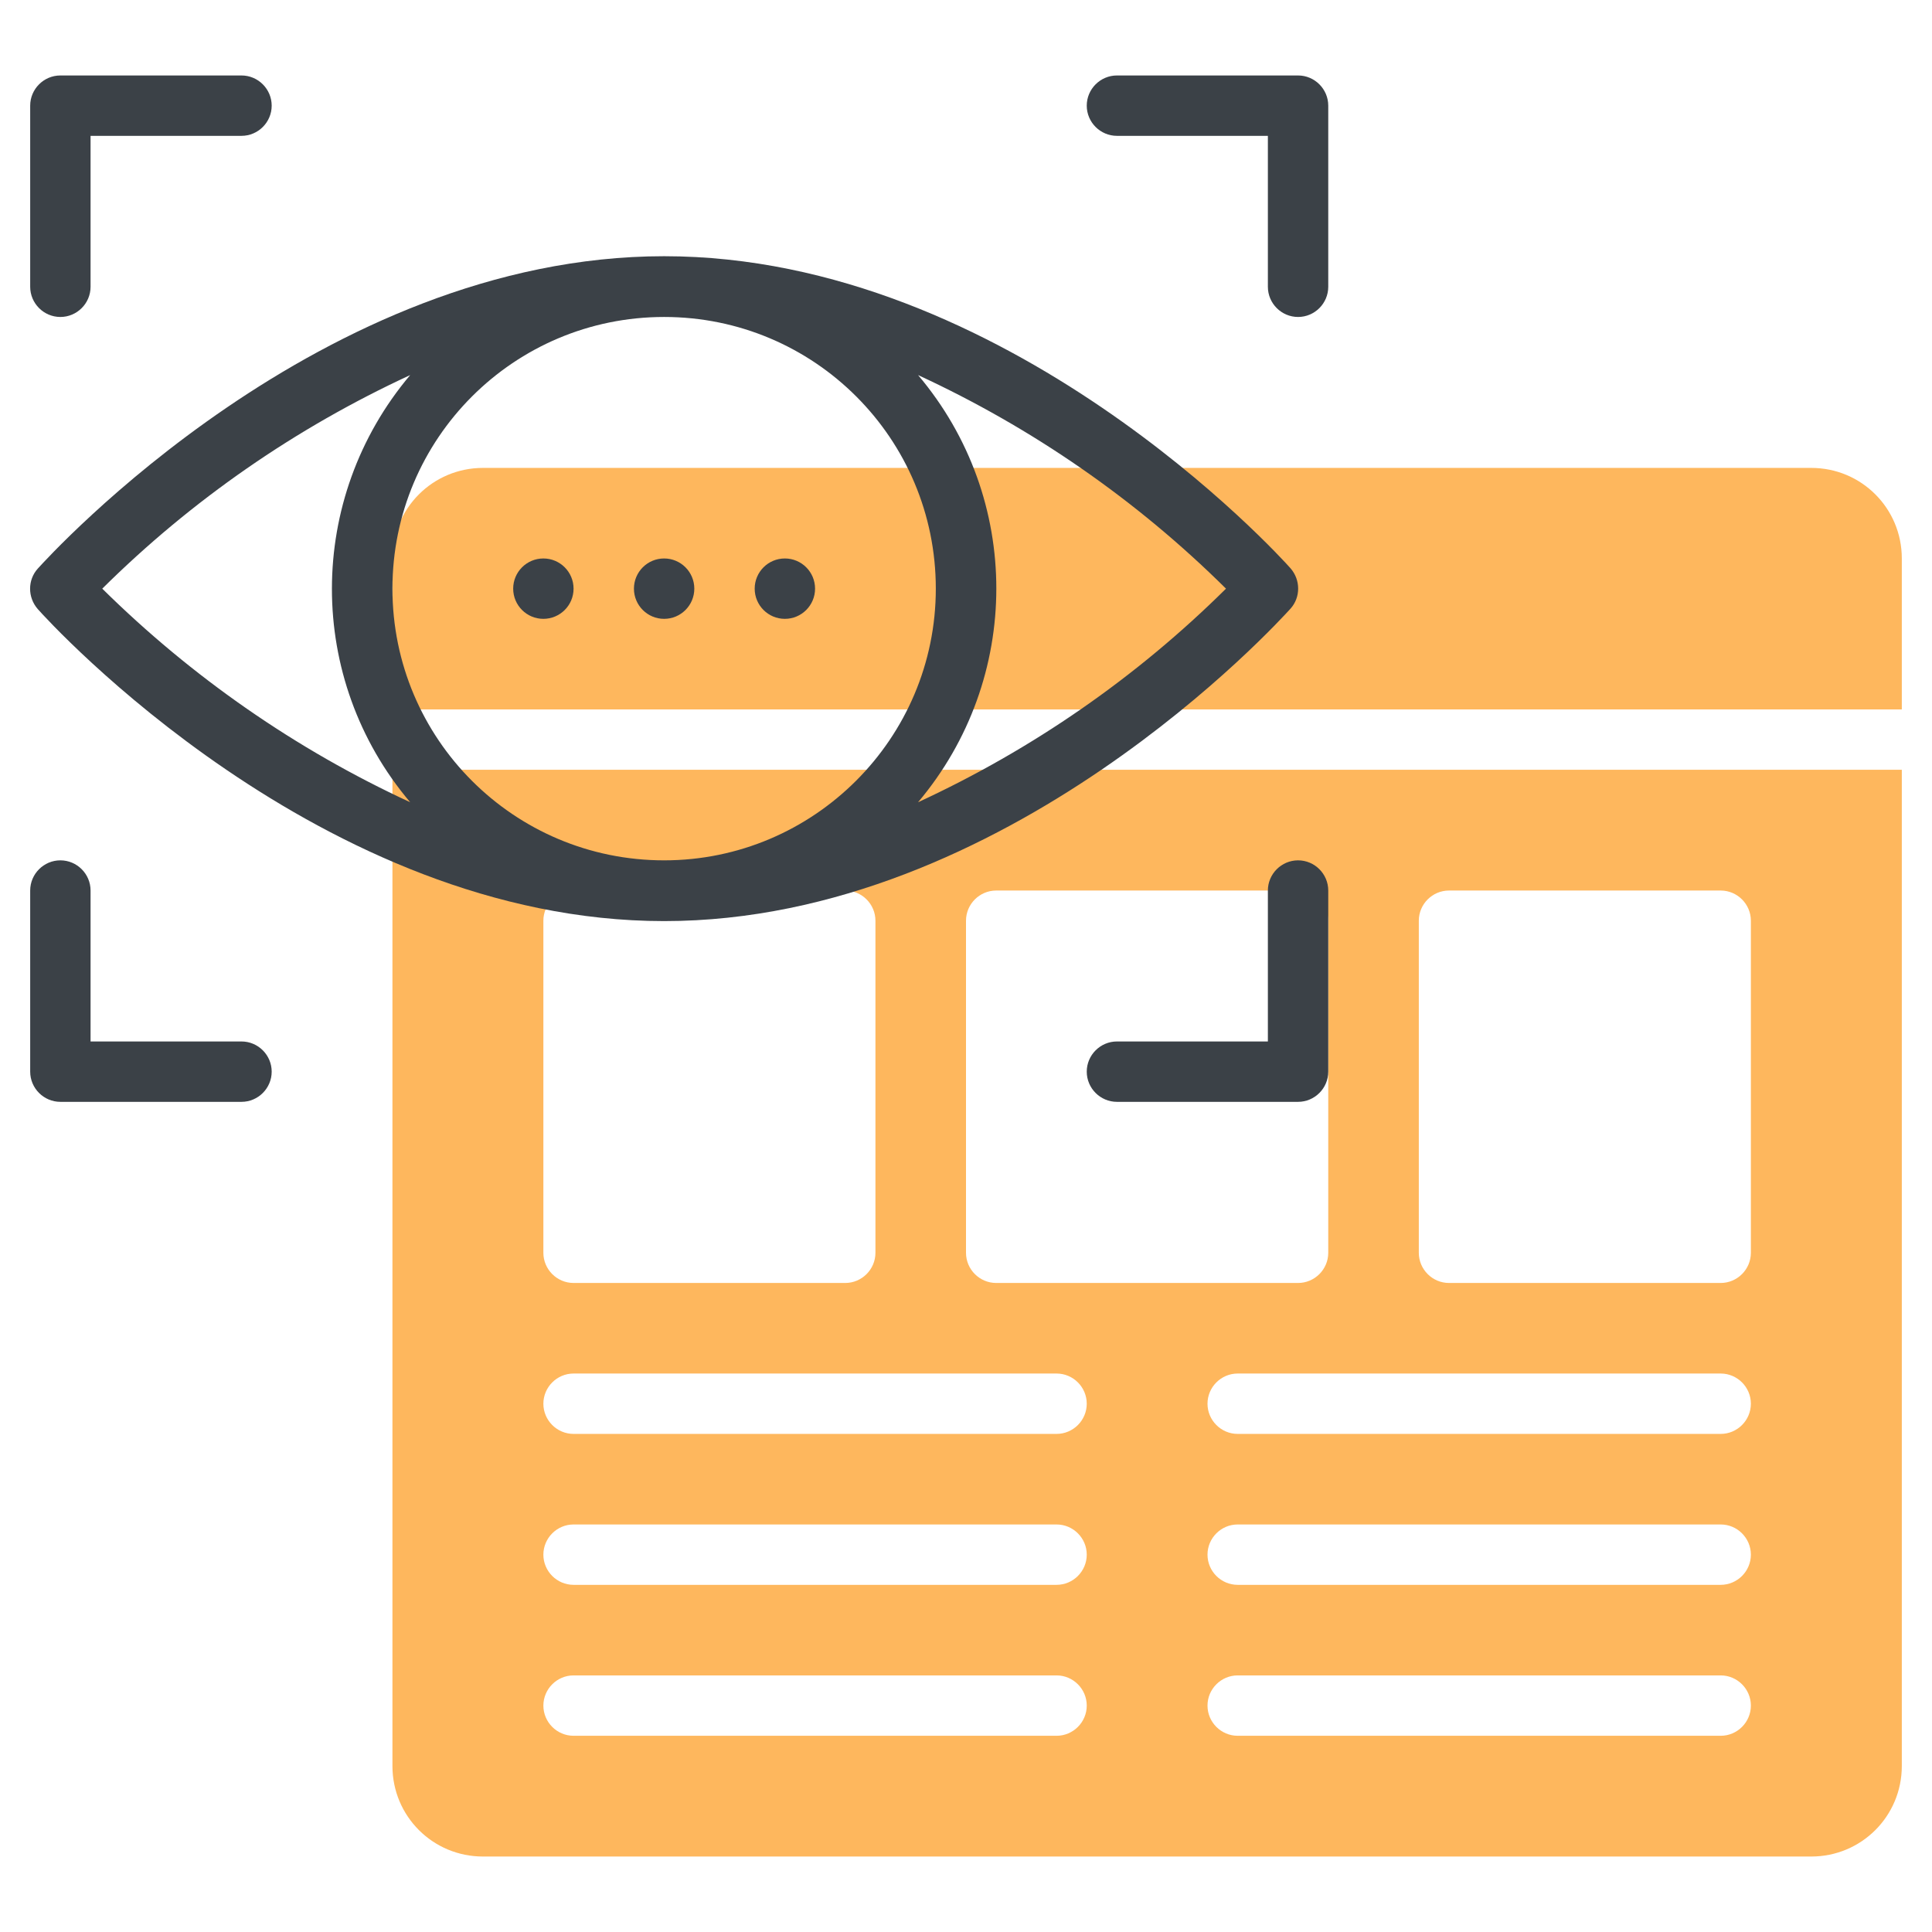 <?xml version="1.0" encoding="utf-8"?>
<!-- Generator: Adobe Illustrator 25.0.0, SVG Export Plug-In . SVG Version: 6.00 Build 0)  -->
<svg version="1.1" id="line" xmlns="http://www.w3.org/2000/svg" xmlns:xlink="http://www.w3.org/1999/xlink" x="0px" y="0px"
	 viewBox="0 0 512 512" style="enable-background:new 0 0 512 512;" xml:space="preserve">
<style type="text/css">
	.st0{fill:#FEB75D;}
	.st1{fill:#3B4147;}
</style>
<path class="st0" d="M104,204v264c0,13.3,10.7,24,24,24h352c13.3,0,24-10.7,24-24V204H104z M256,244c0-4.4,3.6-8,8-8h80
	c4.4,0,8,3.6,8,8v88c0,4.4-3.6,8-8,8h-80c-4.4,0-8-3.6-8-8V244z M144,244c0-4.4,3.6-8,8-8h72c4.4,0,8,3.6,8,8v88c0,4.4-3.6,8-8,8
	h-72c-4.4,0-8-3.6-8-8V244z M280,460H152c-4.4,0-8-3.6-8-8s3.6-8,8-8h128c4.4,0,8,3.6,8,8S284.4,460,280,460z M280,420H152
	c-4.4,0-8-3.6-8-8s3.6-8,8-8h128c4.4,0,8,3.6,8,8S284.4,420,280,420z M280,380H152c-4.4,0-8-3.6-8-8s3.6-8,8-8h128c4.4,0,8,3.6,8,8
	S284.4,380,280,380z M456,460H328c-4.4,0-8-3.6-8-8s3.6-8,8-8h128c4.4,0,8,3.6,8,8S460.4,460,456,460z M456,420H328
	c-4.4,0-8-3.6-8-8s3.6-8,8-8h128c4.4,0,8,3.6,8,8S460.4,420,456,420z M456,380H328c-4.4,0-8-3.6-8-8s3.6-8,8-8h128c4.4,0,8,3.6,8,8
	S460.4,380,456,380z M464,332c0,4.4-3.6,8-8,8h-72c-4.4,0-8-3.6-8-8v-88c0-4.4,3.6-8,8-8h72c4.4,0,8,3.6,8,8V332z"/>
<path class="st0" d="M480,124H128c-13.3,0-24,10.7-24,24v40h400v-40C504,134.7,493.3,124,480,124z"/>
<g>
	<path class="st1" d="M342,161.3c2.7-3,2.7-7.6,0-10.7c-3-3.4-75.1-82.7-166-82.7S13.1,147.3,10,150.7c-2.7,3-2.7,7.6,0,10.7
		c3,3.4,75.1,82.7,166,82.7S338.9,164.7,342,161.3z M27.1,156c23.7-23.5,51.3-42.6,81.6-56.6c-27.6,32.7-27.7,80.5,0,113.2
		C78.4,198.6,50.8,179.4,27.1,156z M176,228c-39.8,0-72-32.2-72-72s32.2-72,72-72s72,32.2,72,72C248,195.7,215.7,228,176,228z
		 M243.3,212.6c27.6-32.7,27.7-80.5,0-113.2c30.3,14,57.9,33.1,81.6,56.6C301.2,179.5,273.6,198.6,243.3,212.6L243.3,212.6z"/>
	<circle class="st1" cx="176" cy="156" r="8"/>
	<circle class="st1" cx="144" cy="156" r="8"/>
	<circle class="st1" cx="208" cy="156" r="8"/>
	<path class="st1" d="M16,84c4.4,0,8-3.6,8-8V36h40c4.4,0,8-3.6,8-8s-3.6-8-8-8H16c-4.4,0-8,3.6-8,8v48C8,80.4,11.6,84,16,84z"/>
	<path class="st1" d="M64,276H24v-40c0-4.4-3.6-8-8-8s-8,3.6-8,8v48c0,4.4,3.6,8,8,8h48c4.4,0,8-3.6,8-8S68.4,276,64,276z"/>
	<path class="st1" d="M344,20h-48c-4.4,0-8,3.6-8,8s3.6,8,8,8h40v40c0,4.4,3.6,8,8,8s8-3.6,8-8V28C352,23.6,348.4,20,344,20z"/>
	<path class="st1" d="M344,228c-4.4,0-8,3.6-8,8v40h-40c-4.4,0-8,3.6-8,8s3.6,8,8,8h48c4.4,0,8-3.6,8-8v-48
		C352,231.6,348.4,228,344,228z"/>
</g>
</svg>
